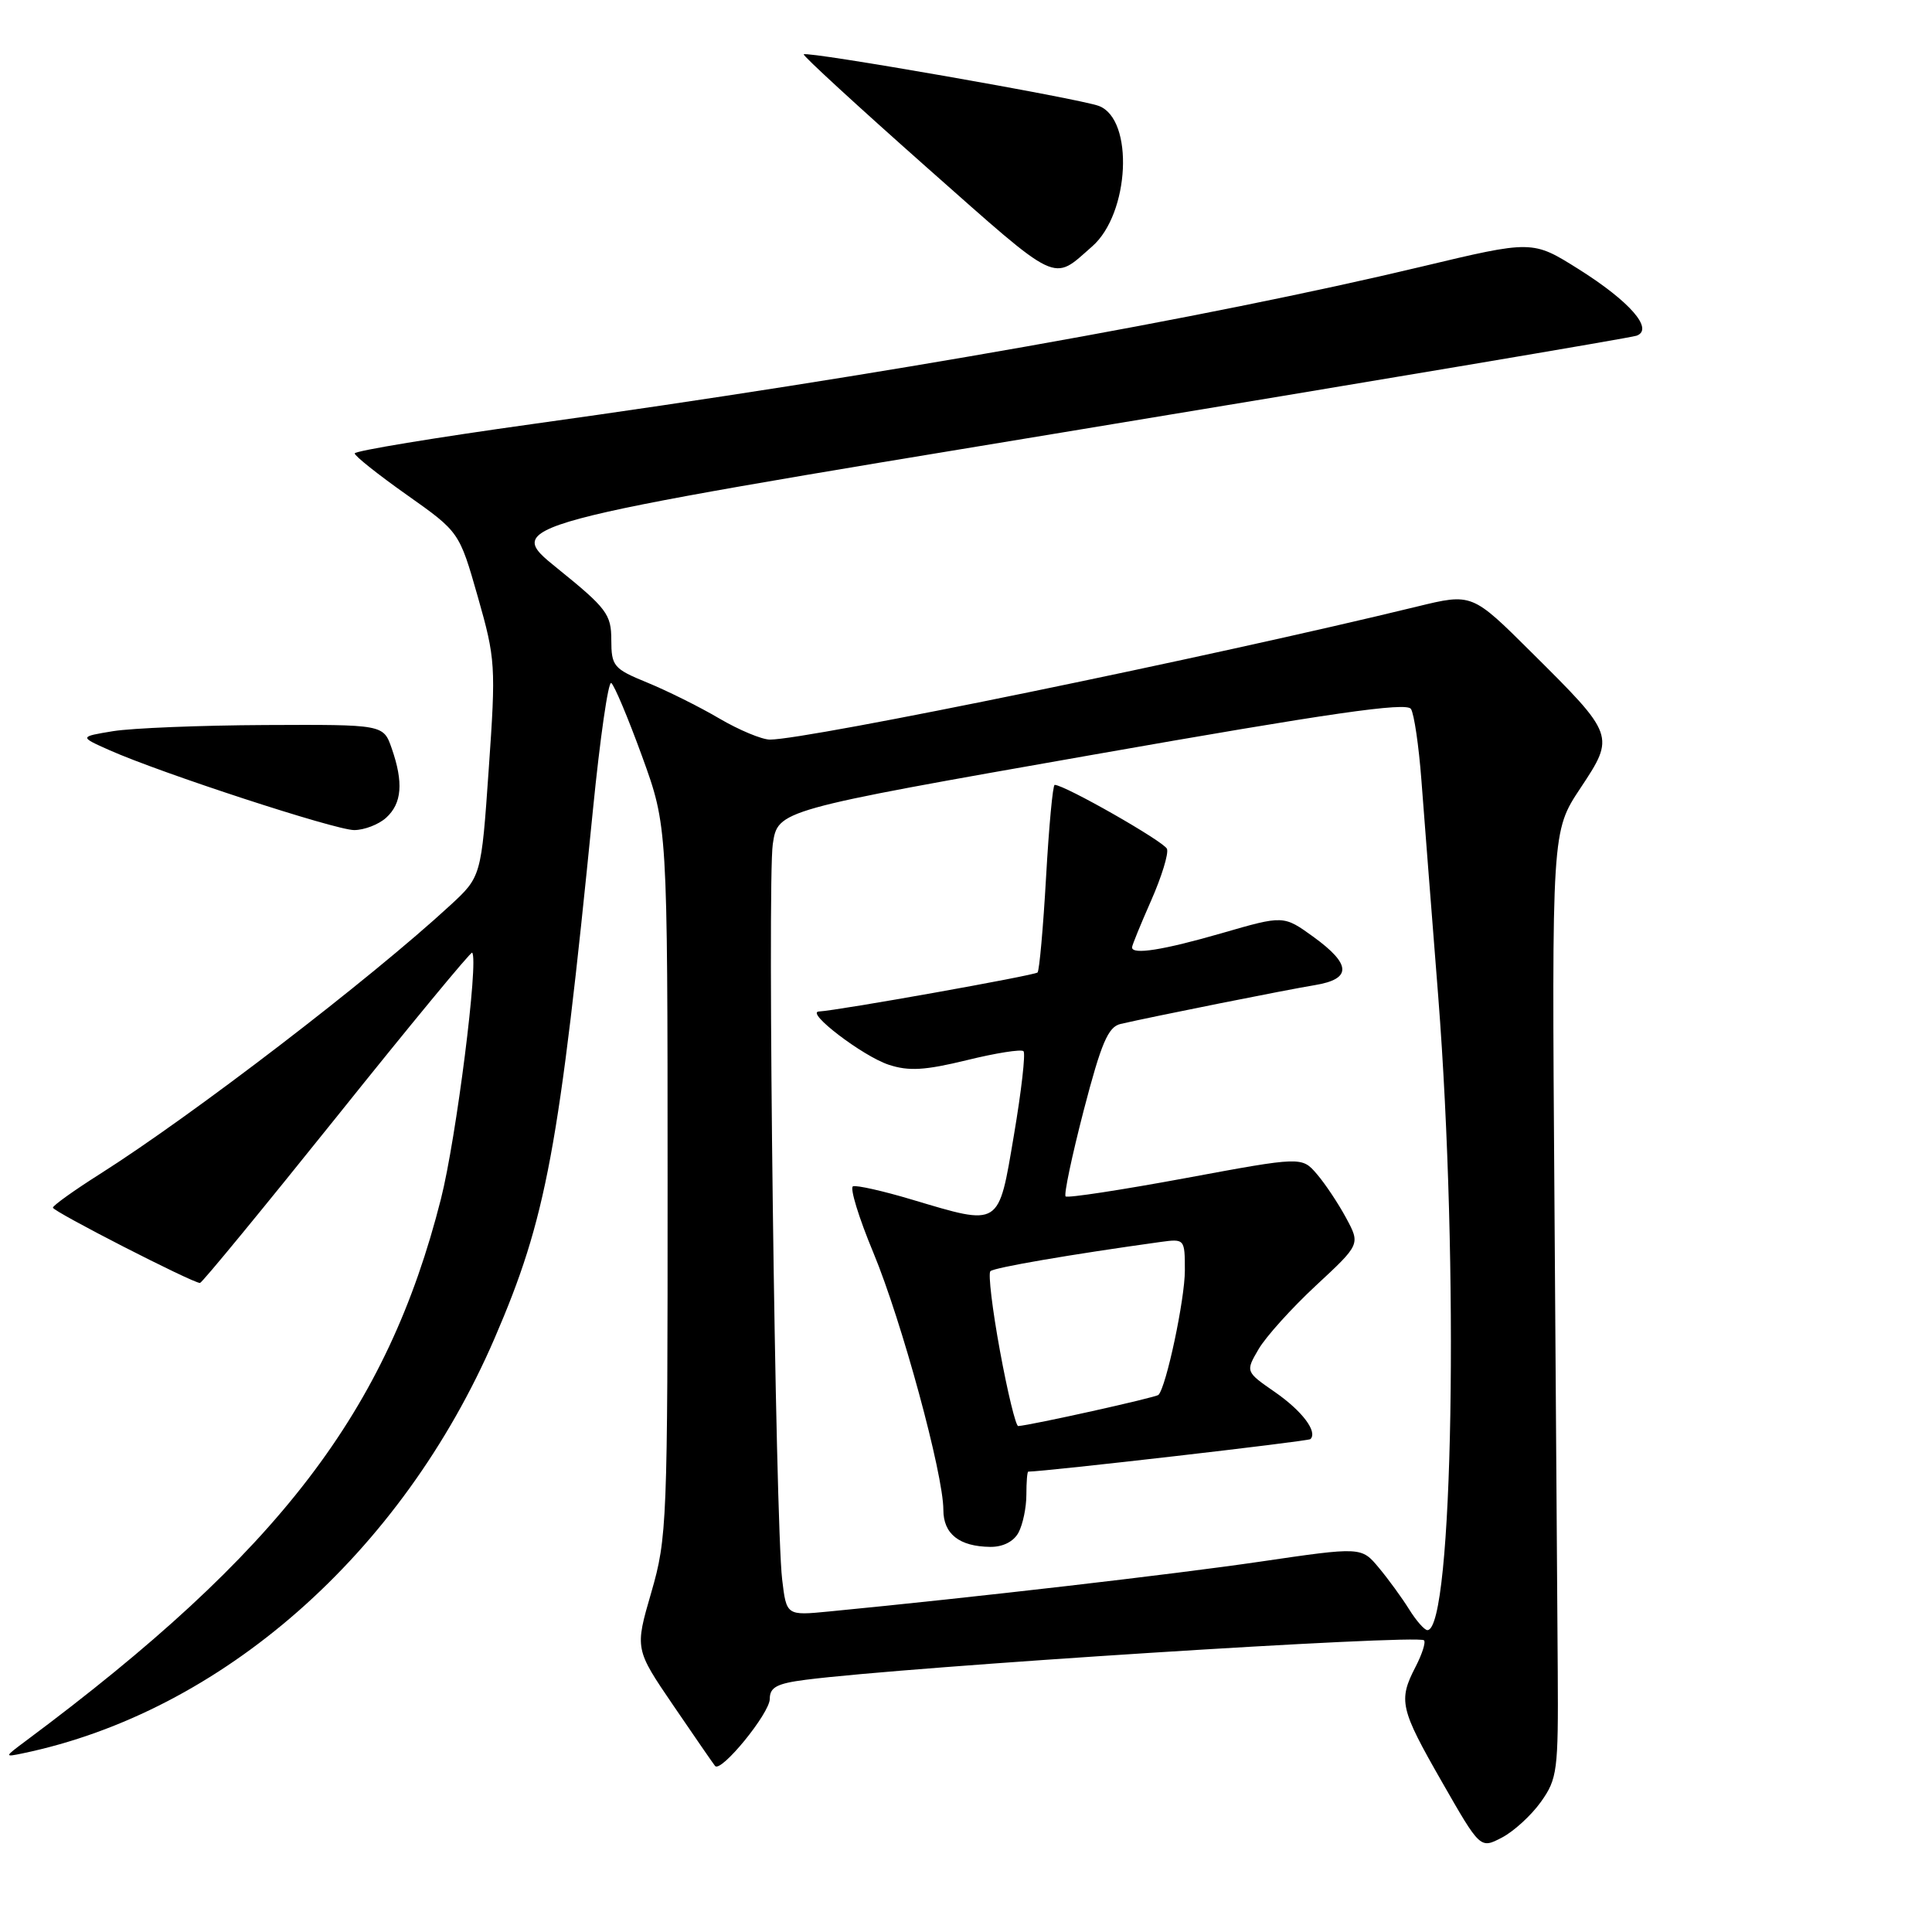 <?xml version="1.0" encoding="UTF-8" standalone="no"?>
<!DOCTYPE svg PUBLIC "-//W3C//DTD SVG 1.1//EN" "http://www.w3.org/Graphics/SVG/1.1/DTD/svg11.dtd" >
<svg xmlns="http://www.w3.org/2000/svg" xmlns:xlink="http://www.w3.org/1999/xlink" version="1.1" viewBox="0 0 256 256">
 <g >
 <path fill="currentColor"
d=" M 204.17 238.77 C 206.36 235.70 206.49 234.63 206.41 221.50 C 206.36 213.80 206.16 185.60 205.97 158.82 C 205.62 110.15 205.62 110.15 209.41 104.44 C 214.02 97.49 214.00 97.43 202.92 86.43 C 195.05 78.60 195.05 78.60 187.78 80.37 C 160.58 87.00 107.04 98.00 102.02 98.00 C 100.96 98.00 97.93 96.74 95.29 95.19 C 92.66 93.64 88.36 91.51 85.75 90.44 C 81.30 88.62 81.01 88.27 81.00 84.79 C 81.00 81.40 80.39 80.59 73.84 75.30 C 66.67 69.51 66.67 69.51 141.09 57.25 C 182.01 50.50 216.11 44.76 216.86 44.48 C 219.18 43.62 215.94 39.92 209.17 35.66 C 203.06 31.82 203.06 31.82 188.28 35.35 C 159.98 42.10 116.48 49.80 70.75 56.16 C 57.69 57.98 47.00 59.74 47.00 60.08 C 47.00 60.42 50.12 62.90 53.93 65.59 C 60.86 70.49 60.86 70.49 63.31 79.07 C 65.66 87.32 65.72 88.22 64.76 101.91 C 63.77 116.17 63.77 116.17 59.61 120.00 C 49.06 129.73 25.52 147.78 13.26 155.55 C 9.83 157.72 7.01 159.74 7.01 160.02 C 7.00 160.52 25.51 170.00 26.50 170.00 C 26.76 170.00 34.91 160.08 44.62 147.97 C 54.32 135.85 62.40 126.07 62.56 126.23 C 63.46 127.13 60.46 150.84 58.43 158.85 C 51.30 187.01 37.03 205.65 3.42 230.68 C 0.56 232.81 0.55 232.84 3.00 232.33 C 29.35 226.85 53.21 205.87 65.54 177.32 C 72.40 161.42 74.08 152.41 78.57 107.28 C 79.51 97.81 80.60 90.25 80.99 90.50 C 81.38 90.74 83.22 95.11 85.08 100.22 C 88.45 109.50 88.45 109.50 88.46 156.50 C 88.47 201.81 88.39 203.77 86.30 211.00 C 84.12 218.50 84.12 218.50 89.23 226.00 C 92.04 230.12 94.52 233.72 94.75 234.00 C 95.53 234.94 102.00 227.02 102.00 225.11 C 102.00 223.57 102.94 223.07 106.75 222.58 C 120.19 220.85 187.87 216.53 188.69 217.35 C 188.94 217.61 188.44 219.18 187.57 220.86 C 185.26 225.33 185.51 226.41 191.07 236.12 C 196.14 244.98 196.14 244.98 198.99 243.50 C 200.56 242.69 202.89 240.56 204.17 238.77 Z  M 51.17 108.35 C 53.26 106.45 53.48 103.68 51.90 99.15 C 50.80 96.00 50.80 96.00 35.15 96.07 C 26.54 96.11 17.48 96.48 15.00 96.88 C 10.50 97.62 10.50 97.62 14.50 99.40 C 21.41 102.47 44.39 109.97 46.92 109.99 C 48.25 109.99 50.17 109.26 51.17 108.35 Z  M 144.72 32.65 C 149.69 28.30 150.29 15.82 145.61 14.04 C 143.02 13.06 106.92 6.74 106.50 7.20 C 106.34 7.36 113.69 14.11 122.82 22.20 C 140.58 37.91 139.37 37.34 144.72 32.65 Z  M 186.72 213.25 C 185.78 211.74 183.97 209.25 182.70 207.73 C 180.39 204.96 180.39 204.96 166.95 206.93 C 155.40 208.62 129.24 211.65 109.85 213.53 C 104.21 214.08 104.21 214.08 103.64 209.29 C 102.73 201.71 101.65 116.81 102.40 111.84 C 103.07 107.35 103.07 107.35 144.64 100.04 C 176.21 94.48 186.39 93.01 186.96 93.94 C 187.38 94.61 188.00 98.84 188.34 103.33 C 188.68 107.82 189.68 120.72 190.57 132.00 C 193.36 167.75 192.54 216.00 189.14 216.00 C 188.75 216.00 187.66 214.76 186.72 213.25 Z  M 134.96 203.07 C 135.53 202.00 136.00 199.75 136.00 198.07 C 136.00 196.38 136.11 195.00 136.25 195.00 C 138.66 194.97 173.36 190.98 173.64 190.69 C 174.62 189.71 172.54 186.96 168.94 184.46 C 165.03 181.75 165.03 181.75 166.77 178.77 C 167.72 177.14 171.14 173.34 174.37 170.34 C 180.25 164.88 180.25 164.88 178.37 161.39 C 177.34 159.48 175.60 156.86 174.50 155.58 C 172.50 153.25 172.50 153.25 157.07 156.11 C 148.58 157.68 141.44 158.77 141.20 158.53 C 140.95 158.29 142.04 153.15 143.60 147.12 C 145.92 138.21 146.83 136.06 148.48 135.68 C 152.57 134.73 170.61 131.12 174.25 130.53 C 179.13 129.72 179.07 127.79 174.04 124.14 C 170.08 121.28 170.08 121.28 161.93 123.64 C 154.14 125.89 150.00 126.55 150.00 125.53 C 150.00 125.27 151.14 122.48 152.53 119.33 C 153.92 116.18 154.87 113.10 154.63 112.48 C 154.26 111.52 141.07 104.00 139.75 104.00 C 139.50 104.00 138.99 109.49 138.61 116.21 C 138.23 122.92 137.72 128.61 137.48 128.86 C 137.08 129.25 111.06 133.90 108.50 134.03 C 106.68 134.12 114.33 139.95 117.75 141.08 C 120.41 141.96 122.56 141.83 128.10 140.48 C 131.95 139.53 135.33 139.00 135.62 139.29 C 135.91 139.58 135.34 144.58 134.35 150.41 C 132.27 162.70 132.64 162.47 120.79 158.94 C 116.99 157.80 113.49 157.02 113.03 157.19 C 112.57 157.36 113.78 161.32 115.73 166.00 C 119.48 175.03 125.00 195.31 125.00 200.06 C 125.00 203.26 127.11 204.92 131.21 204.97 C 132.90 204.99 134.32 204.26 134.96 203.07 Z  M 132.50 179.00 C 131.49 173.50 130.92 168.75 131.23 168.44 C 131.71 167.96 141.93 166.21 153.75 164.57 C 156.97 164.13 157.00 164.16 157.00 168.35 C 157.00 172.16 154.53 183.80 153.50 184.83 C 153.15 185.18 136.67 188.84 134.92 188.96 C 134.60 188.98 133.51 184.50 132.50 179.00 Z "/>
</g>
</svg>
